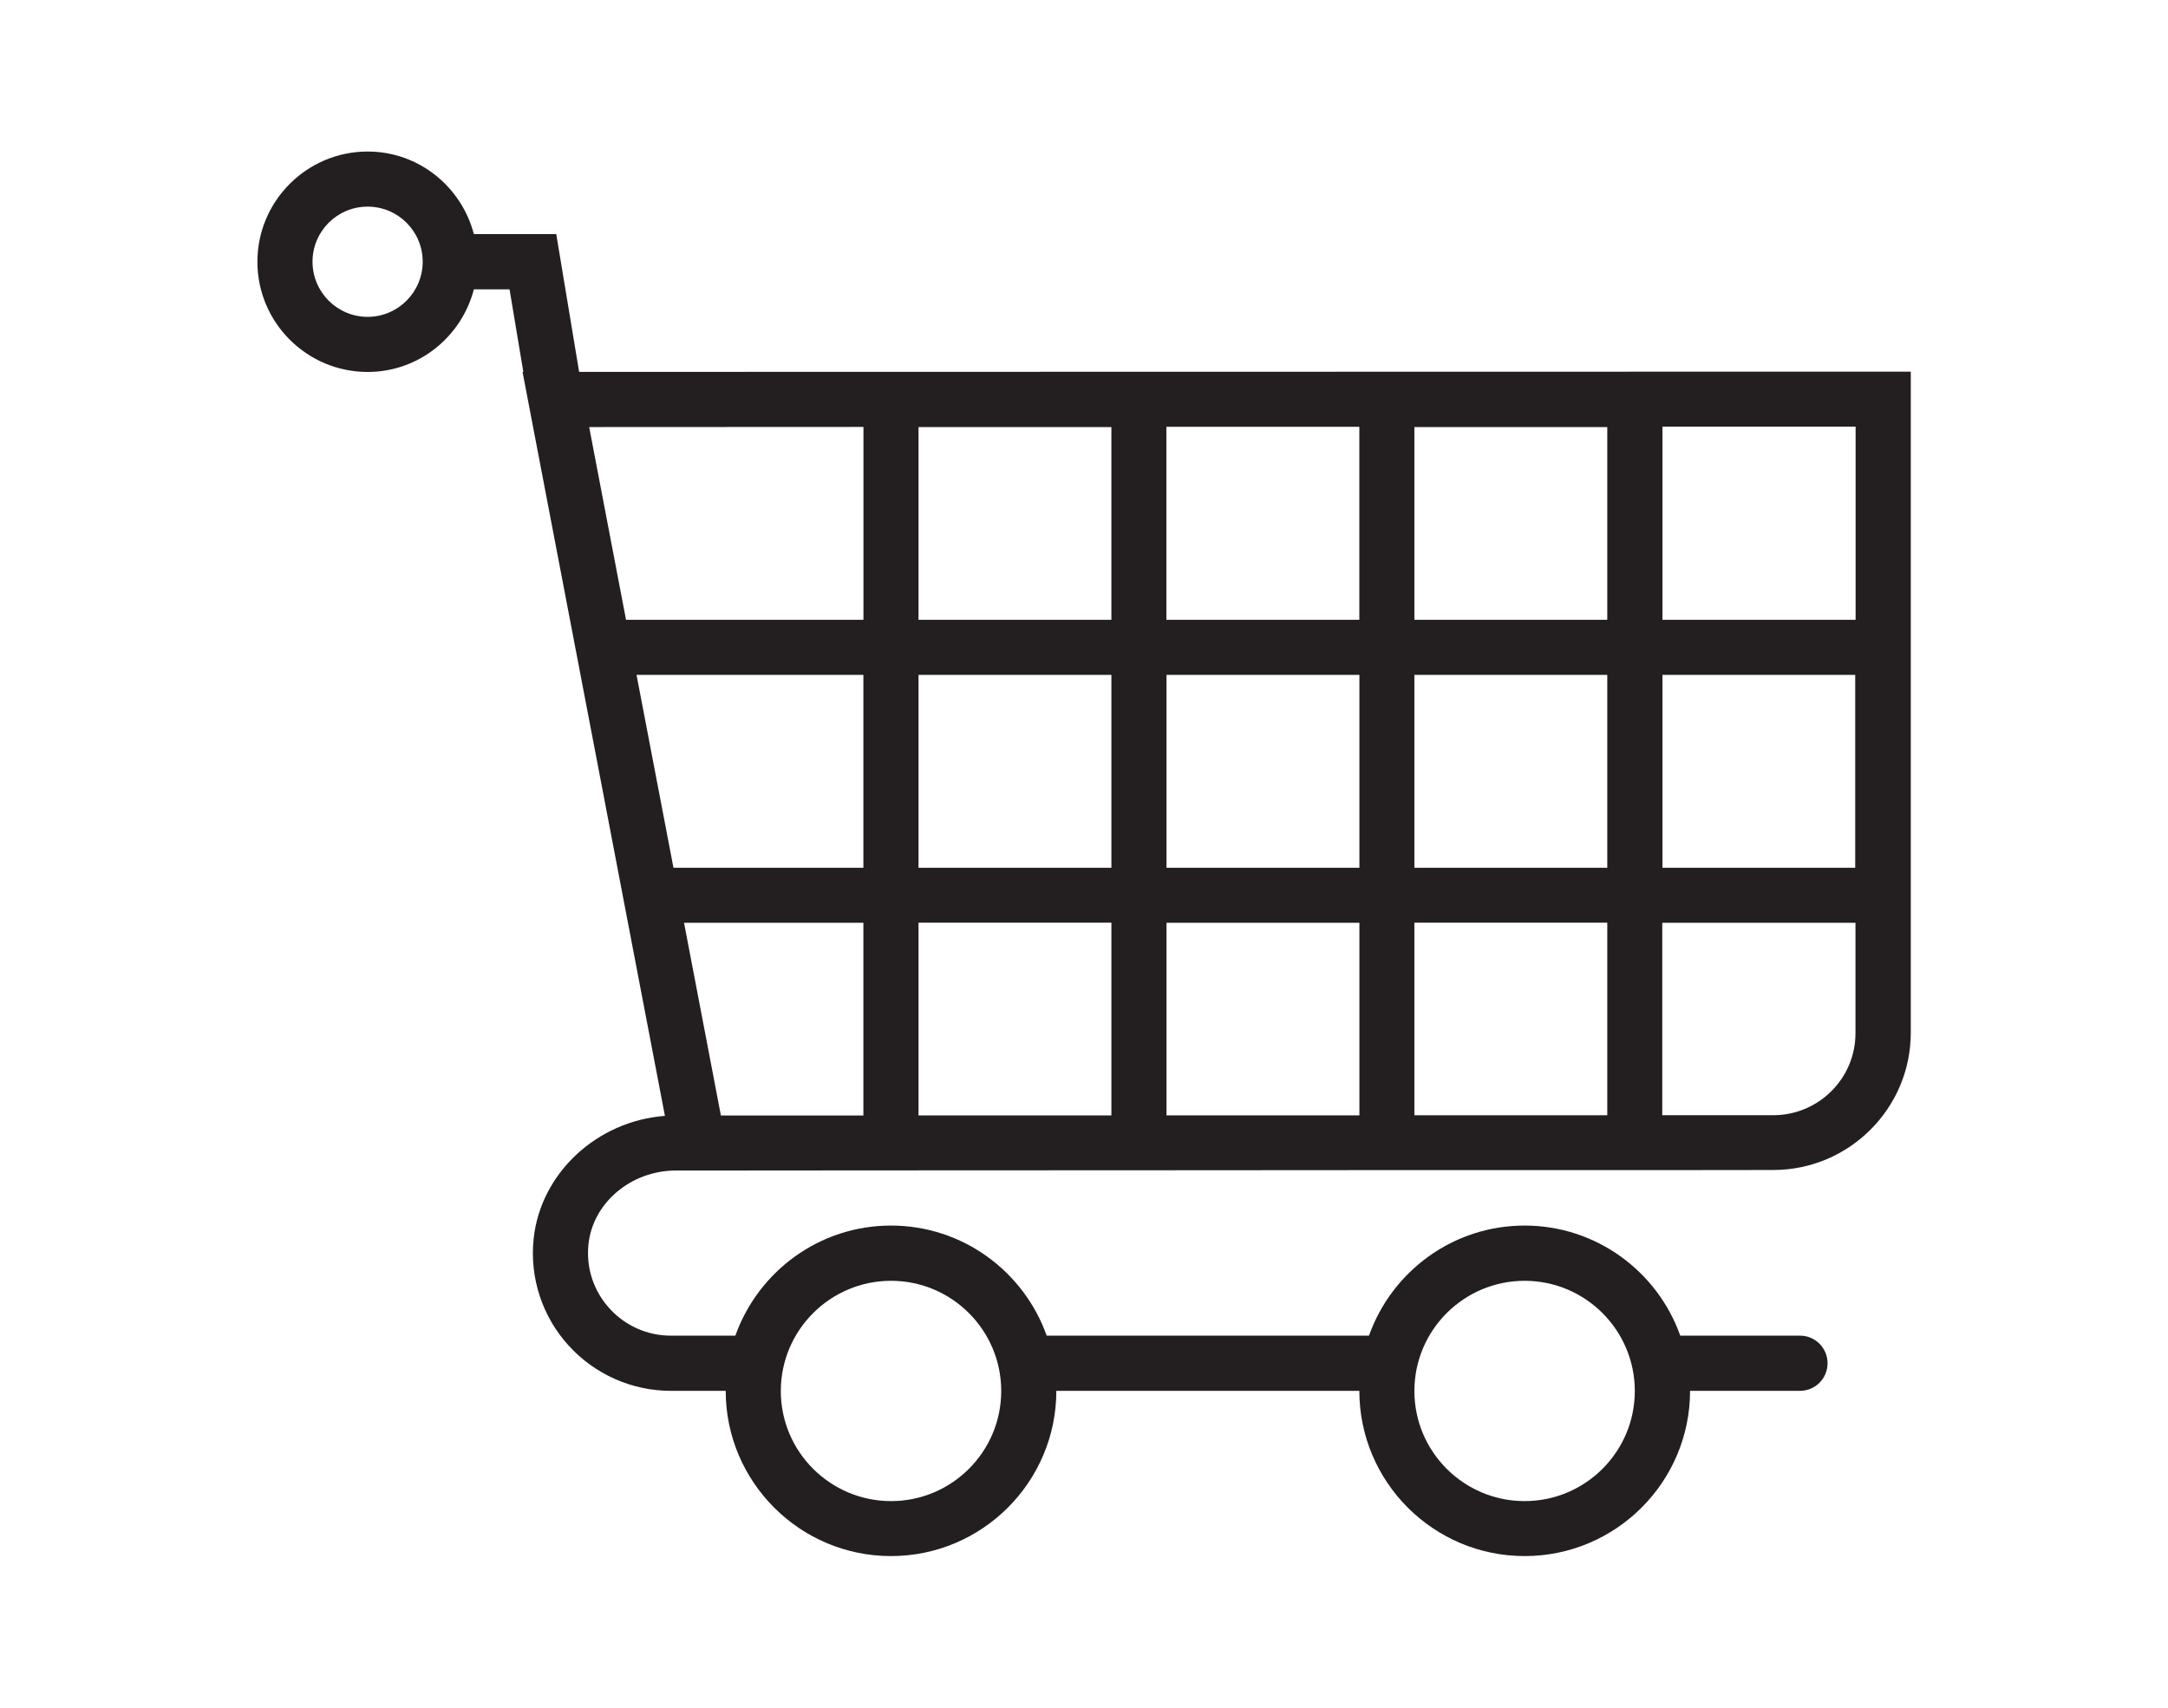 <?xml version="1.0" encoding="utf-8"?>
<!-- Generator: Adobe Illustrator 16.0.0, SVG Export Plug-In . SVG Version: 6.00 Build 0)  -->
<!DOCTYPE svg PUBLIC "-//W3C//DTD SVG 1.1//EN" "http://www.w3.org/Graphics/SVG/1.1/DTD/svg11.dtd">
<svg version="1.1" id="Layer_1" xmlns="http://www.w3.org/2000/svg" xmlns:xlink="http://www.w3.org/1999/xlink" x="0px" y="0px"
	 width="33px" height="26px" viewBox="0 0 33 26" enable-background="new 0 0 33 26" xml:space="preserve">
<rect display="none" fill="#3A4DA1" width="33" height="26"/>
<g display="none">
	<path display="inline" fill="#FFFFFF" d="M28.221,10.756L16.856,2.435c-0.22-0.16-0.517-0.16-0.736,0L4.755,10.756
		c-0.277,0.203-0.338,0.593-0.134,0.871c0.203,0.276,0.593,0.337,0.87,0.134L16.488,3.71l10.997,8.051
		c0.111,0.081,0.24,0.121,0.367,0.121c0.19,0,0.383-0.089,0.504-0.255C28.559,11.349,28.497,10.959,28.221,10.756"/>
	<path display="inline" fill="none" stroke="#FFFFFF" stroke-width="0.5" stroke-miterlimit="10" d="M28.221,10.756L16.856,2.435
		c-0.22-0.16-0.517-0.16-0.736,0L4.755,10.756c-0.277,0.203-0.338,0.593-0.134,0.871c0.203,0.276,0.593,0.337,0.87,0.134
		L16.488,3.71l10.997,8.051c0.111,0.081,0.24,0.121,0.367,0.121c0.19,0,0.383-0.089,0.504-0.255
		C28.559,11.349,28.497,10.959,28.221,10.756z"/>
	<path display="inline" fill="#FFFFFF" d="M25.208,11.901c-0.345,0-0.623,0.279-0.623,0.623v9.916h-4.981v-5.412
		c0-1.719-1.398-3.114-3.116-3.114c-1.717,0-3.115,1.396-3.115,3.114v5.412H8.39v-9.916c0-0.344-0.279-0.623-0.623-0.623
		c-0.344,0-0.623,0.279-0.623,0.623v10.539c0,0.345,0.279,0.623,0.623,0.623h6.229c0.328,0,0.596-0.254,0.621-0.574
		c0.001-0.016,0.002-0.03,0.002-0.049v-6.035c0-1.03,0.838-1.868,1.869-1.868c1.032,0,1.87,0.838,1.87,1.868v6.035
		c0,0.019,0,0.033,0.002,0.049c0.024,0.32,0.293,0.574,0.621,0.574h6.229c0.344,0,0.623-0.278,0.623-0.623V12.524
		C25.831,12.181,25.552,11.901,25.208,11.901"/>
</g>
<g display="none">
	<path display="inline" fill="#FFFFFF" d="M11.574,10.577c-1.376,0-2.496,1.086-2.496,2.422c0,1.338,1.12,2.424,2.496,2.424
		c1.378,0,2.499-1.086,2.499-2.424C14.073,11.665,12.952,10.577,11.574,10.577 M11.574,17.261c-2.39,0-4.335-1.909-4.335-4.262
		c0-2.35,1.945-4.26,4.335-4.26c2.391,0,4.337,1.91,4.337,4.26C15.911,15.354,13.965,17.261,11.574,17.261 M10.975,22.512h1.284
		c0.229-0.519,0.601-1.461,0.903-2.271l0.141-0.38l2.035-0.824l0.351,0.15c0.832,0.354,1.813,0.752,2.354,0.944l0.893-0.872
		c-0.213-0.525-0.625-1.439-0.996-2.21l-0.178-0.374l0.852-2.015l0.363-0.142c0.836-0.324,1.809-0.72,2.334-0.957v-1.211
		c-0.528-0.222-1.49-0.586-2.316-0.879l-0.385-0.136l-0.848-2.019l0.161-0.363c0.354-0.801,0.752-1.742,0.954-2.279l-0.893-0.872
		c-0.535,0.206-1.488,0.62-2.294,0.988l-0.359,0.164l-2.033-0.821l-0.146-0.361c-0.328-0.819-0.733-1.771-0.978-2.285h-1.282
		c-0.23,0.517-0.6,1.461-0.902,2.27L9.849,6.136L7.82,6.96L7.469,6.812C6.635,6.456,5.65,6.06,5.108,5.866L4.216,6.739
		C4.43,7.267,4.843,8.178,5.212,8.95l0.177,0.373L4.538,11.34l-0.363,0.14c-0.836,0.322-1.807,0.717-2.334,0.955v1.211
		c0.53,0.227,1.493,0.588,2.32,0.883l0.382,0.136l0.846,2.015l-0.16,0.362c-0.354,0.799-0.752,1.741-0.954,2.278l0.892,0.873
		c0.535-0.207,1.487-0.619,2.291-0.987L7.82,19.04l2.032,0.824l0.146,0.362C10.329,21.045,10.732,21.999,10.975,22.512
		 M12.794,24.352h-2.34c-0.657,0-0.852-0.195-2.016-3.076L7.86,21.04c-2.45,1.106-2.751,1.106-2.933,1.106H4.555L4.26,21.879
		l-1.656-1.622c-0.481-0.478-0.481-0.729,0.782-3.598L3.16,16.123C0.201,15.063,0,14.868,0,14.191v-2.292
		c0-0.668,0.18-0.845,3.148-1.994l0.226-0.537C2.093,6.665,2.029,6.305,2.538,5.81l1.92-1.88l0.403-0.007
		c0.17,0,0.479,0,2.973,1.048l0.575-0.233C9.491,1.847,9.684,1.65,10.356,1.65h2.341c0.663,0,0.841,0.179,2.013,3.076l0.575,0.232
		c2.447-1.105,2.751-1.105,2.936-1.105h0.371l0.295,0.266l1.661,1.619c0.479,0.478,0.479,0.729-0.782,3.6l0.228,0.54
		c2.979,1.067,3.157,1.241,3.157,1.929v2.291c0,0.67-0.18,0.846-3.146,1.995l-0.227,0.539c1.324,2.793,1.328,3.071,0.845,3.554
		l-1.929,1.885l-0.403,0.009c-0.17,0-0.479,0-2.969-1.05l-0.577,0.236C13.659,24.152,13.465,24.352,12.794,24.352"/>
	<path display="inline" fill="#FFFFFF" d="M27.408,12.141c-0.365,0-0.691,0.24-0.811,0.596c-0.152,0.453,0.077,0.938,0.51,1.083
		c0.428,0.145,0.912-0.12,1.059-0.555c0.152-0.45-0.076-0.938-0.508-1.084C27.576,12.154,27.49,12.141,27.408,12.141 M27.359,15.395
		c-0.254,0-0.5-0.041-0.738-0.123c-1.234-0.414-1.896-1.77-1.479-3.022c0.33-0.979,1.239-1.639,2.262-1.639
		c0.254,0,0.5,0.041,0.738,0.119c1.233,0.413,1.896,1.771,1.477,3.023C29.291,14.732,28.383,15.395,27.359,15.395 M25.814,17.486
		l0.146,0.047c0.192-0.227,0.444-0.537,0.658-0.811l0.229-0.297l1.463-0.104l0.267,0.246c0.256,0.233,0.555,0.498,0.78,0.688
		l0.164-0.084c-0.021-0.297-0.059-0.7-0.098-1.049l-0.035-0.36l0.947-1.113l0.361-0.021c0.35-0.021,0.756-0.049,1.051-0.076
		l0.064-0.195c-0.221-0.19-0.521-0.444-0.789-0.659l-0.285-0.232l-0.092-1.452l0.233-0.263c0.24-0.273,0.517-0.592,0.707-0.827
		l-0.078-0.163c-0.325,0.027-0.737,0.072-1.006,0.105l-0.377,0.047l-1.097-0.971l-0.016-0.357C29,9.227,28.977,8.816,28.953,8.515
		l-0.152-0.05c-0.191,0.227-0.443,0.54-0.658,0.811l-0.229,0.297l-1.457,0.106l-0.269-0.247c-0.254-0.234-0.557-0.498-0.778-0.689
		l-0.162,0.082c0.021,0.299,0.055,0.703,0.094,1.053l0.037,0.359l-0.944,1.114l-0.363,0.017c-0.348,0.021-0.758,0.051-1.051,0.078
		l-0.066,0.193c0.221,0.193,0.523,0.445,0.791,0.66l0.289,0.232l0.09,1.459l-0.232,0.264c-0.244,0.271-0.52,0.589-0.713,0.822
		l0.08,0.162c0.326-0.029,0.738-0.074,1.006-0.107l0.377-0.047l1.098,0.973l0.017,0.355C25.766,16.77,25.791,17.184,25.814,17.486
		 M26.311,18.766h-0.127l-1.156-0.387c-0.528-0.18-0.58-0.525-0.643-1.881c-0.35,0.037-0.852,0.089-1.111,0.089
		c-0.489,0-0.711-0.246-0.811-0.453l-0.479-0.991c-0.225-0.5-0.021-0.783,0.867-1.783l-0.002-0.017
		c-1.002-0.813-1.27-1.078-1.098-1.612l0.355-1.064c0.18-0.523,0.553-0.582,1.85-0.658l0.014-0.014
		c-0.139-1.332-0.137-1.68,0.346-1.937l1.162-0.592h0.187c0.271,0,0.377,0,1.416,0.935c0.853-1.074,1.012-1.166,1.377-1.166h0.129
		l1.151,0.387c0.529,0.173,0.584,0.552,0.644,1.881c0.351-0.038,0.854-0.09,1.113-0.09c0.493,0,0.713,0.252,0.81,0.461l0.477,0.984
		c0.246,0.477,0.039,0.762-0.863,1.785l0.002,0.016c0.982,0.801,1.275,1.092,1.088,1.631l-0.352,1.049
		c-0.158,0.521-0.533,0.58-1.848,0.658l-0.011,0.013c0.136,1.305,0.136,1.688-0.362,1.94l-1.146,0.588H29.1
		c-0.268,0-0.379,0-1.416-0.937C26.857,18.641,26.689,18.766,26.311,18.766"/>
</g>
<g display="none">
	<path display="inline" fill="#FFFFFF" d="M21.794,14.754l0.95,5.541c0.031,0.186-0.082,0.291-0.133,0.328
		c-0.051,0.035-0.188,0.113-0.354,0.025l-4.978-2.617c-0.244-0.129-0.512-0.191-0.78-0.191s-0.536,0.063-0.78,0.191l-4.977,2.617
		c-0.167,0.088-0.303,0.01-0.353-0.025c-0.051-0.037-0.166-0.143-0.134-0.328l0.951-5.541c0.093-0.545-0.087-1.1-0.483-1.486
		L6.698,9.344C6.563,9.213,6.594,9.059,6.613,9c0.019-0.061,0.085-0.201,0.271-0.229l5.564-0.809
		c0.546-0.08,1.019-0.422,1.263-0.918l2.488-5.042c0.084-0.169,0.239-0.187,0.301-0.187c0.063,0,0.218,0.018,0.301,0.187
		l2.488,5.042c0.245,0.496,0.717,0.838,1.264,0.918l5.564,0.809c0.186,0.027,0.251,0.168,0.27,0.229
		c0.021,0.059,0.051,0.213-0.084,0.344l-4.027,3.924C21.881,13.654,21.7,14.209,21.794,14.754 M27.238,10.305
		c0.461-0.449,0.623-1.109,0.425-1.719c-0.198-0.613-0.718-1.051-1.353-1.143l-5.565-0.809c-0.108-0.016-0.204-0.084-0.253-0.184
		l-2.488-5.042c-0.285-0.577-0.861-0.935-1.504-0.935c-0.643,0-1.219,0.357-1.504,0.935L12.508,6.45
		c-0.049,0.1-0.144,0.168-0.253,0.184L6.691,7.443c-0.637,0.092-1.155,0.53-1.354,1.143c-0.199,0.609-0.036,1.27,0.424,1.719
		l4.027,3.923c0.079,0.078,0.115,0.189,0.096,0.297l-0.95,5.543c-0.109,0.634,0.147,1.263,0.667,1.642
		c0.52,0.377,1.197,0.426,1.766,0.127l4.977-2.616c0.098-0.052,0.214-0.052,0.312,0l4.977,2.616
		c0.248,0.131,0.516,0.192,0.782,0.192c0.347,0,0.69-0.106,0.983-0.319c0.521-0.379,0.775-1.008,0.668-1.642l-0.95-5.543
		c-0.019-0.106,0.017-0.219,0.096-0.297L27.238,10.305z"/>
	<path display="inline" fill="#FFFFFF" d="M24.337,1.408c-0.3-0.217-0.719-0.15-0.937,0.148l-0.713,0.98
		c-0.217,0.3-0.15,0.72,0.147,0.938c0.119,0.086,0.258,0.129,0.396,0.129c0.207,0,0.412-0.097,0.543-0.277l0.711-0.98
		C24.703,2.046,24.637,1.627,24.337,1.408"/>
	<path display="inline" fill="#FFFFFF" d="M10.309,2.533l-0.712-0.98C9.379,1.254,8.96,1.188,8.66,1.405
		c-0.3,0.218-0.366,0.638-0.149,0.937l0.713,0.98c0.131,0.18,0.335,0.275,0.543,0.275c0.137,0,0.275-0.04,0.394-0.127
		C10.46,3.252,10.527,2.834,10.309,2.533"/>
	<path display="inline" fill="#FFFFFF" d="M6.246,15.525c-0.114-0.353-0.493-0.545-0.845-0.433l-1.153,0.375
		c-0.352,0.115-0.545,0.494-0.43,0.847c0.092,0.283,0.355,0.463,0.638,0.463c0.068,0,0.138-0.01,0.207-0.031l1.152-0.375
		C6.168,16.256,6.36,15.877,6.246,15.525"/>
	<path display="inline" fill="#FFFFFF" d="M16.5,22.973c-0.37,0-0.671,0.301-0.671,0.672v1.211c0,0.371,0.301,0.672,0.671,0.672
		s0.671-0.301,0.671-0.672v-1.211C17.171,23.273,16.872,22.973,16.5,22.973"/>
	<path display="inline" fill="#FFFFFF" d="M28.752,15.471L27.6,15.096c-0.352-0.115-0.729,0.078-0.846,0.43
		c-0.113,0.354,0.079,0.732,0.432,0.847l1.151,0.375c0.069,0.021,0.14,0.032,0.208,0.032c0.283,0,0.546-0.18,0.639-0.465
		C29.297,15.963,29.104,15.584,28.752,15.471"/>
</g>
<path display="none" fill="#FFFFFF" d="M26.088,13.008v-1.836c0.455-0.158,0.844-0.334,1.148-0.527v1.586
	C27.236,12.447,26.834,12.729,26.088,13.008 M26.082,18.016c-0.041,0.26-0.631,0.604-1.678,0.928
	c-1.357,0.421-3.48,0.804-6.172,0.923c-0.137,0.006-0.273,0.012-0.414,0.016c-0.115,0.004-0.23,0.009-0.348,0.011
	c-0.316,0.008-0.639,0.014-0.972,0.014c-0.332,0-0.654-0.006-0.972-0.014c-0.116-0.002-0.229-0.007-0.343-0.011
	c-0.142-0.004-0.28-0.01-0.418-0.016c-2.691-0.119-4.814-0.502-6.171-0.923c-1.014-0.313-1.6-0.646-1.674-0.901
	c0.115,0.039,0.233,0.078,0.355,0.115c0.012,0.004,0.024,0.008,0.036,0.012c0.104,0.031,0.21,0.063,0.318,0.092
	c0.041,0.013,0.083,0.023,0.125,0.035c0.061,0.017,0.124,0.031,0.187,0.047c1.396,0.359,3.179,0.611,5.104,0.728
	c0.001,0,0.001,0,0.002,0h0.001c0.595,0.035,1.202,0.057,1.815,0.063c0.164,0.002,0.326,0.005,0.485,0.005
	c0.211,0,0.428-0.003,0.647-0.007c0.559-0.01,1.111-0.03,1.65-0.063c0.002,0,0.002,0,0.004,0s0.002,0,0.004,0
	c0.658-0.039,1.296-0.098,1.906-0.166c0.004,0,0.004,0,0.008,0c0.008,0,0.016-0.004,0.022-0.006
	c0.683-0.076,1.326-0.174,1.927-0.285c0.123-0.022,0.246-0.047,0.364-0.069c0.027-0.006,0.056-0.013,0.082-0.019
	c1.132-0.231,2.111-0.532,2.785-0.905c0.037-0.021,0.069-0.041,0.104-0.062c0.043-0.024,0.084-0.051,0.123-0.078
	c0.037-0.022,0.08-0.047,0.113-0.069C25.85,17.678,26.059,17.92,26.082,18.016 M24.938,21.445v-1.836
	c0.455-0.158,0.844-0.336,1.15-0.527v1.586C26.086,20.885,25.684,21.166,24.938,21.445 M6.913,20.67v-1.588
	c0.306,0.191,0.695,0.369,1.151,0.527v1.836C7.317,21.166,6.914,20.885,6.913,20.67 M5.762,16.451v-1.588
	c0.306,0.191,0.694,0.367,1.15,0.527v1.827l-0.219-0.084l-0.005,0.005C6.086,16.889,5.762,16.645,5.762,16.451 M7.62,12.938
	c0.006,0.006,0.015,0.012,0.021,0.018c0.525,0.531,1.612,0.946,2.965,1.258c0.031,0.007,0.064,0.015,0.096,0.021
	c0.099,0.021,0.2,0.043,0.302,0.064c1.243,0.264,2.726,0.457,4.343,0.551c0.001,0,0.002,0,0.003,0h0.001
	c0.519,0.031,1.05,0.053,1.593,0.062c0.24,0.006,0.476,0.008,0.707,0.008c0.267,0,0.537-0.002,0.813-0.01
	c0.502-0.011,0.996-0.031,1.481-0.06c0.003,0,0.005,0,0.007,0c0.004,0,0.006-0.002,0.01-0.002c1.621-0.094,3.142-0.289,4.427-0.565
	c-0.277,0.146-0.658,0.297-1.134,0.442c-1.433,0.443-3.721,0.846-6.627,0.939c-0.086,0.002-0.171,0.006-0.259,0.008
	c-0.094,0.002-0.189,0.004-0.285,0.006c-0.241,0.004-0.484,0.008-0.733,0.008c-0.332,0-0.654-0.006-0.972-0.012
	c-0.116-0.004-0.231-0.008-0.347-0.012c-0.14-0.004-0.278-0.01-0.415-0.016c-2.69-0.119-4.814-0.504-6.17-0.922
	c-1.055-0.326-1.645-0.673-1.679-0.935C5.809,13.646,6.196,13.287,7.62,12.938 M5.762,7.631V6.043
	c0.306,0.193,0.694,0.369,1.15,0.527v1.836C6.167,8.127,5.762,7.846,5.762,7.631 M15.35,3.414c6.322,0,9.521,0.996,9.582,1.566
	c-0.047,0.26-0.637,0.602-1.678,0.924c-1.357,0.42-3.48,0.803-6.17,0.922c-0.138,0.006-0.275,0.012-0.416,0.016
	c-0.114,0.004-0.229,0.008-0.346,0.01c-0.318,0.01-0.64,0.014-0.972,0.014s-0.654-0.004-0.972-0.014
	c-0.116-0.002-0.231-0.006-0.347-0.01c-0.14-0.004-0.278-0.01-0.415-0.016c-2.69-0.119-4.814-0.502-6.17-0.922
	C6.402,5.582,5.814,5.24,5.768,4.98C5.828,4.41,9.025,3.414,15.35,3.414 M27.232,9.574c-0.034,0.26-0.625,0.607-1.678,0.932
	c-1.357,0.42-3.48,0.803-6.171,0.922c-0.139,0.006-0.274,0.012-0.416,0.018c-0.114,0.004-0.229,0.008-0.346,0.01
	c-0.317,0.006-0.642,0.012-0.974,0.012s-0.653-0.006-0.972-0.012c-0.116-0.002-0.231-0.006-0.347-0.01
	c-0.14-0.006-0.278-0.012-0.415-0.018c-2.69-0.119-4.814-0.502-6.17-0.922C8.701,10.184,8.112,9.84,8.068,9.58
	C8.07,9.574,8.07,9.568,8.074,9.557C8.102,9.564,8.13,9.57,8.156,9.576c0.15,0.035,0.304,0.07,0.46,0.104
	c0.762,0.164,1.607,0.299,2.506,0.402c0.004,0,0.006,0,0.009,0h0.001c0.613,0.07,1.249,0.125,1.902,0.164
	c0.005,0,0.009,0.002,0.014,0.002c0.003,0,0.005-0.002,0.007-0.002c0.47,0.027,0.946,0.049,1.428,0.059
	c0.295,0.008,0.584,0.012,0.866,0.012c0.201,0,0.408-0.002,0.616-0.006c2.787-0.043,5.369-0.375,7.166-0.889
	c0.084-0.023,0.164-0.047,0.244-0.072c0.049-0.014,0.1-0.027,0.146-0.043c0.139-0.045,0.271-0.09,0.398-0.139
	c0.023-0.008,0.045-0.016,0.066-0.025c0.109-0.041,0.213-0.084,0.313-0.127c0.029-0.012,0.059-0.023,0.086-0.037
	c0.106-0.049,0.209-0.098,0.305-0.148c0.043-0.021,0.08-0.045,0.121-0.068c0.045-0.025,0.092-0.053,0.135-0.08
	c0.023-0.016,0.054-0.029,0.076-0.045C26.736,9.008,27.189,9.416,27.232,9.574 M25.152,13.307c-0.189,0.053-0.394,0.104-0.601,0.152
	c-0.094,0.021-0.192,0.043-0.29,0.064c-0.031,0.008-0.063,0.014-0.093,0.02v-1.871c0.408-0.08,0.793-0.168,1.149-0.266v1.854
	C25.266,13.273,25.209,13.291,25.152,13.307 M20.771,14.025c-0.145,0.012-0.291,0.02-0.438,0.029v-1.909
	c0.391-0.025,0.773-0.057,1.15-0.094v1.902c-0.223,0.022-0.443,0.047-0.674,0.065C20.797,14.021,20.784,14.023,20.771,14.025
	 M23.367,13.697c-0.169,0.029-0.34,0.059-0.514,0.086c-0.101,0.014-0.203,0.029-0.306,0.043c-0.096,0.014-0.196,0.025-0.297,0.039
	V11.97c0.396-0.049,0.778-0.102,1.151-0.162v1.883C23.391,13.693,23.379,13.695,23.367,13.697 M18.412,12.227
	c0.385-0.008,0.771-0.02,1.154-0.037v1.912c-0.504,0.025-1.017,0.039-1.533,0.045v-1.914c0.105-0.002,0.211-0.004,0.316-0.006
	C18.371,12.227,18.391,12.227,18.412,12.227 M9.213,11.172v1.822c-0.603-0.232-0.992-0.471-1.118-0.684l-0.026-0.043
	c-0.002-0.012-0.006-0.023-0.006-0.035v-1.588C8.37,10.838,8.757,11.014,9.213,11.172 M11.131,11.672v1.869
	c-0.424-0.092-0.809-0.189-1.151-0.289v-1.846C10.338,11.504,10.724,11.592,11.131,11.672 M12.337,13.764
	c-0.152-0.022-0.295-0.049-0.44-0.074v-1.88c0.372,0.061,0.756,0.113,1.151,0.162v1.896c-0.235-0.031-0.464-0.064-0.685-0.098
	C12.354,13.768,12.345,13.766,12.337,13.764 M14.871,14.051c-0.051-0.004-0.104-0.008-0.155-0.012
	C14.47,14.02,14.23,14,13.997,13.977c-0.05-0.006-0.101-0.012-0.15-0.016c-0.011-0.002-0.021-0.002-0.031-0.004v-1.904
	c0.377,0.037,0.762,0.068,1.15,0.094v1.91C14.935,14.055,14.901,14.053,14.871,14.051 M10.748,7.369v1.895
	c-0.076-0.01-0.155-0.02-0.23-0.029c-0.049-0.008-0.096-0.014-0.144-0.021c-0.222-0.031-0.439-0.066-0.651-0.102
	C9.679,9.104,9.638,9.096,9.597,9.09V7.207C9.968,7.266,10.353,7.322,10.748,7.369 M11.514,9.354V7.451
	c0.377,0.037,0.762,0.066,1.15,0.094v1.908C12.274,9.426,11.889,9.393,11.514,9.354 M19.186,7.451v1.902
	c-0.371,0.039-0.756,0.072-1.151,0.102v-1.91C18.422,7.518,18.809,7.488,19.186,7.451 M21.868,8.938V7.07
	c0.407-0.08,0.794-0.168,1.151-0.266v1.85C22.676,8.754,22.289,8.848,21.868,8.938 M19.951,9.262V7.369
	c0.395-0.049,0.779-0.104,1.15-0.162v1.879C20.738,9.15,20.355,9.209,19.951,9.262 M24.85,7.816l-0.012-0.002l-0.14,0.109
	c-0.202,0.156-0.513,0.316-0.911,0.471V6.57c0.455-0.158,0.844-0.334,1.148-0.527v1.586C24.938,7.688,24.906,7.75,24.85,7.816
	 M16.11,7.625c0.386-0.008,0.772-0.02,1.156-0.037V9.5c-0.064,0.004-0.127,0.008-0.192,0.012c-0.005,0-0.011,0-0.017,0
	c-0.258,0.012-0.52,0.021-0.786,0.027c-0.041,0-0.083,0-0.124,0.002c-0.137,0.002-0.276,0.004-0.415,0.004V7.631
	c0.106-0.002,0.211-0.004,0.317-0.006C16.069,7.625,16.089,7.625,16.11,7.625 M14.649,7.625c0.106,0.002,0.211,0.004,0.316,0.006
	v1.914c-0.516-0.006-1.029-0.018-1.534-0.043V7.588c0.385,0.018,0.771,0.029,1.157,0.037C14.608,7.625,14.629,7.625,14.649,7.625
	 M7.679,8.658V6.805C8.038,6.902,8.422,6.99,8.831,7.07v1.871c-0.048-0.01-0.096-0.02-0.142-0.029
	C8.484,8.867,8.285,8.82,8.094,8.77C7.949,8.734,7.813,8.695,7.679,8.658 M16.625,14.139c-0.288-0.008-0.57-0.02-0.847-0.033
	c-0.015,0-0.03-0.002-0.045-0.002V12.19c0.385,0.018,0.771,0.029,1.157,0.037c0.02,0,0.041,0,0.061,0
	c0.105,0.002,0.211,0.004,0.316,0.006v1.914c-0.188-0.002-0.375-0.002-0.558-0.008C16.682,14.139,16.652,14.139,16.625,14.139
	 M21.868,15.889c0.407-0.08,0.794-0.168,1.151-0.264v1.852c-0.343,0.101-0.728,0.195-1.151,0.285V15.889z M19.951,18.086v-1.898
	c0.395-0.047,0.779-0.102,1.15-0.16v1.884C20.74,17.973,20.355,18.033,19.951,18.086 M18.289,18.258
	c-0.084,0.006-0.17,0.012-0.256,0.02v-1.911c0.389-0.027,0.773-0.058,1.15-0.095v1.904c-0.236,0.025-0.479,0.049-0.728,0.068
	C18.4,18.25,18.344,18.254,18.289,18.258 M10.748,16.188v1.898c-0.405-0.055-0.789-0.113-1.15-0.176v-1.883
	C9.968,16.086,10.353,16.141,10.748,16.188 M11.713,18.197c-0.039-0.004-0.078-0.01-0.117-0.014
	c-0.027-0.002-0.054-0.007-0.082-0.009v-1.903c0.377,0.037,0.762,0.067,1.15,0.094v1.91C12.342,18.252,12.024,18.227,11.713,18.197
	 M12.665,20.49c0.378,0.037,0.762,0.066,1.151,0.092v1.914c-0.398-0.029-0.782-0.063-1.151-0.102V20.49z M10.748,20.246
	c0.371,0.059,0.755,0.113,1.15,0.162v1.896c-0.405-0.056-0.789-0.111-1.15-0.177V20.246z M9.98,20.109v1.871
	c-0.424-0.092-0.809-0.187-1.15-0.285v-1.853C9.188,19.939,9.573,20.029,9.98,20.109 M23.02,20.109
	c0.406-0.08,0.793-0.17,1.15-0.267v1.853c-0.342,0.1-0.727,0.193-1.15,0.285V20.109z M21.102,20.406
	c0.396-0.047,0.779-0.102,1.15-0.16v1.883c-0.359,0.063-0.744,0.121-1.15,0.174V20.406z M20.334,20.49v1.904
	c-0.367,0.037-0.752,0.071-1.148,0.102v-1.914C19.573,20.557,19.957,20.527,20.334,20.49 M17.26,20.664
	c0.387-0.008,0.773-0.021,1.158-0.037v1.914c-0.494,0.023-1.004,0.039-1.535,0.045v-1.918c0.105,0,0.211-0.002,0.316-0.004
	C17.221,20.664,17.24,20.664,17.26,20.664 M15.8,20.664c0.105,0.002,0.21,0.004,0.316,0.004v1.918
	c-0.53-0.006-1.042-0.021-1.534-0.045v-1.914c0.384,0.018,0.77,0.029,1.157,0.037C15.759,20.664,15.779,20.664,15.8,20.664
	 M7.716,17.488c-0.012-0.004-0.024-0.008-0.037-0.012v-1.853c0.358,0.097,0.743,0.187,1.151,0.267v1.87
	c-0.353-0.073-0.677-0.151-0.973-0.231C7.811,17.514,7.762,17.502,7.716,17.488 M14.644,18.363
	c-0.176-0.004-0.351-0.008-0.524-0.014c-0.022,0-0.043-0.002-0.065-0.002c-0.209-0.007-0.416-0.017-0.622-0.025v-1.914
	c0.384,0.018,0.77,0.029,1.156,0.037c0.021,0,0.041,0,0.061,0c0.106,0.002,0.211,0.004,0.316,0.006v1.916
	c-0.074,0-0.148,0-0.222-0.002C14.709,18.365,14.676,18.363,14.644,18.363 M16.318,18.357c-0.056,0.002-0.113,0.002-0.169,0.004
	c-0.137,0.002-0.277,0.004-0.416,0.004v-1.914c0.105-0.002,0.211-0.004,0.316-0.006c0.021,0,0.041,0,0.061,0
	c0.386-0.008,0.773-0.021,1.158-0.037v1.914c-0.082,0.004-0.166,0.008-0.248,0.012C16.789,18.344,16.555,18.352,16.318,18.357
	 M24.896,16.576l-0.133,0.113c-0.199,0.178-0.535,0.356-0.977,0.528v-1.827c0.455-0.158,0.844-0.334,1.148-0.527v1.588
	C24.938,16.49,24.922,16.531,24.896,16.576 M28,9.549c-0.037-0.656-0.816-1.168-2.379-1.559c0.053-0.115,0.082-0.236,0.082-0.359
	V4.947h-0.006c-0.137-2.234-9.296-2.301-10.347-2.301c-1.052,0-10.211,0.066-10.348,2.301H4.996v0.051v2.633
	c0.002,0.73,0.942,1.299,2.341,1.725c-0.02,0.062-0.032,0.128-0.036,0.193H7.296V9.6v2.629c-1.508,0.389-2.26,0.895-2.298,1.539
	H4.996v0.051v2.634c0.001,0.508,0.458,0.938,1.207,1.297c-0.029,0.078-0.046,0.158-0.051,0.237H6.146v0.052v2.633
	c0.003,1.277,2.875,2.068,6.066,2.438c0.024,0.006,0.045,0.016,0.07,0.016c0.007,0,0.013-0.004,0.021-0.006
	c0.615,0.07,1.24,0.125,1.858,0.164c0.014,0,0.025,0.006,0.038,0.006c0.008,0,0.013-0.004,0.02-0.004
	c0.786,0.049,1.559,0.072,2.281,0.072c0.723,0,1.497-0.023,2.281-0.072c0.007,0,0.013,0.004,0.021,0.004
	c0.015,0,0.024-0.006,0.037-0.008c0.619-0.039,1.244-0.092,1.859-0.162c0.008,0,0.014,0.004,0.021,0.004
	c0.024,0,0.045-0.01,0.07-0.014c3.189-0.369,6.063-1.162,6.064-2.438v-2.685h-0.006c-0.027-0.471-0.429-0.862-1.22-1.19
	c0.049-0.108,0.074-0.226,0.074-0.344v-2.507c1.377-0.426,2.299-0.989,2.301-1.712V9.549H28z"/>
<g display="none">
	<path display="inline" fill="#FFFFFF" d="M22.283,11.501c-0.119-0.301-0.461-0.449-0.762-0.33c-0.303,0.119-0.449,0.459-0.33,0.762
		c0.299,0.754,0.449,1.551,0.449,2.369c0,3.554-2.892,6.443-6.445,6.443c-3.554,0-6.445-2.892-6.445-6.443s2.891-6.443,6.445-6.443
		c0.821,0,1.619,0.15,2.375,0.451c0.301,0.119,0.643-0.027,0.762-0.328c0.119-0.301-0.027-0.643-0.328-0.764
		c-0.893-0.354-1.837-0.535-2.807-0.535c-4.201,0-7.618,3.418-7.618,7.619c0,4.199,3.417,7.617,7.618,7.617
		c4.2,0,7.618-3.418,7.618-7.617C22.814,13.335,22.637,12.392,22.283,11.501"/>
	<path display="inline" fill="#FFFFFF" d="M25.9,11.233c-0.09-0.313-0.414-0.492-0.727-0.404c-0.313,0.09-0.49,0.414-0.4,0.727
		c0.254,0.889,0.383,1.813,0.383,2.746c0,5.492-4.469,9.959-9.959,9.959c-5.492,0-9.96-4.467-9.96-9.959
		c0-5.492,4.468-9.961,9.96-9.961c0.935,0,1.86,0.131,2.75,0.385c0.312,0.092,0.637-0.09,0.727-0.4
		c0.09-0.313-0.092-0.637-0.402-0.727c-0.996-0.287-2.029-0.432-3.075-0.432c-6.139,0-11.133,4.996-11.133,11.135
		c0,6.14,4.994,11.134,11.133,11.134c6.139,0,11.133-4.996,11.133-11.134C26.33,13.259,26.186,12.226,25.9,11.233"/>
	<path display="inline" fill="#FFFFFF" d="M19.283,13.941c-0.029-0.321-0.314-0.559-0.639-0.53c-0.32,0.027-0.562,0.313-0.531,0.637
		c0.008,0.084,0.012,0.168,0.012,0.254c0,1.613-1.313,2.929-2.928,2.929c-1.615,0-2.929-1.314-2.929-2.929
		c0-1.615,1.314-2.93,2.929-2.93c0.09,0,0.179,0.004,0.263,0.012c0.323,0.029,0.608-0.207,0.638-0.529
		c0.03-0.324-0.208-0.609-0.531-0.639c-0.119-0.012-0.244-0.018-0.37-0.018c-2.262,0-4.102,1.84-4.102,4.104
		c0,2.263,1.84,4.103,4.102,4.103c2.262,0,4.102-1.84,4.102-4.103C19.299,14.184,19.294,14.063,19.283,13.941"/>
	<path display="inline" fill="#FFFFFF" d="M24.344,8.38c-0.109,0.109-0.261,0.172-0.414,0.172h-2.147l3.59-3.592h2.392L24.344,8.38z
		 M20.951,5.575c0-0.158,0.063-0.305,0.173-0.416l3.419-3.418V4.13l-3.592,3.592V5.575z M28.848,4.511
		c-0.183-0.439-0.609-0.725-1.086-0.725h-2.046V1.741c0-0.477-0.284-0.902-0.726-1.084c-0.439-0.184-0.941-0.084-1.277,0.254
		l-3.419,3.418c-0.333,0.332-0.517,0.775-0.517,1.246v3.32l-4.77,4.768c-0.229,0.229-0.229,0.603,0,0.83
		c0.115,0.114,0.265,0.172,0.415,0.172c0.15,0,0.3-0.058,0.415-0.172l4.77-4.768h3.32c0.471,0,0.912-0.184,1.244-0.516l3.419-3.42
		C28.93,5.454,29.029,4.952,28.848,4.511"/>
</g>
<path fill="#231F20" d="M26.99,16.979h-1.688v-2.93h2.941v1.678C28.245,16.418,27.682,16.979,26.99,16.979 M17.756,14.049h2.936
	v2.932h-2.936V14.049z M10.412,14.049h2.73v2.934h-2.169L10.412,14.049z M13.143,6.5v2.936H9.529L8.968,6.502L13.143,6.5z
	 M25.305,10.275h2.934v2.936h-2.934V10.275z M17.756,10.275h2.936v2.936h-2.936V10.275z M16.917,9.436h-2.936V6.502h2.936V9.436z
	 M20.691,9.436h-2.937V6.498h2.937V9.436z M24.465,9.436h-2.936V6.502h2.936V9.436z M9.689,10.275h3.453v2.936h-2.891L9.689,10.275z
	 M13.981,10.275h2.936v2.936h-2.936V10.275z M13.981,16.982v-2.935h2.936v2.935H13.981z M21.529,10.275h2.936v2.936h-2.936V10.275z
	 M21.529,16.98v-2.933h2.936v2.933H21.529z M28.245,9.436h-2.94v-2.94h2.94V9.436z M13.563,19.5c0.925,0,1.677,0.752,1.677,1.678
	c0,0.924-0.752,1.676-1.677,1.676s-1.678-0.752-1.678-1.676C11.885,20.252,12.638,19.5,13.563,19.5 M23.207,19.5
	c0.925,0,1.677,0.752,1.677,1.678c0,0.924-0.752,1.676-1.677,1.676c-0.926,0-1.678-0.752-1.678-1.676
	C21.529,20.252,22.281,19.5,23.207,19.5 M5.596,4.824c-0.463,0-0.839-0.377-0.839-0.84s0.376-0.838,0.839-0.838
	c0.462,0,0.838,0.375,0.838,0.838S6.058,4.824,5.596,4.824 M8.815,5.662L8.467,3.564H7.213c-0.188-0.72-0.838-1.257-1.617-1.257
	c-0.925,0-1.678,0.754-1.678,1.678c0,0.926,0.753,1.678,1.678,1.678c0.779,0,1.43-0.537,1.617-1.258h0.543l0.21,1.258H7.954
	l0.093,0.486V6.15l1.073,5.607l0.438,2.291l0.563,2.941c-1.035,0.077-1.897,0.875-1.999,1.877c-0.061,0.59,0.134,1.18,0.53,1.616
	c0.398,0.441,0.966,0.693,1.556,0.693h0.838c0,1.387,1.129,2.516,2.516,2.516c1.388,0,2.517-1.129,2.517-2.516h4.612
	c0,1.387,1.127,2.516,2.517,2.516c1.388,0,2.517-1.129,2.517-2.516H27.4c0.23,0,0.418-0.188,0.418-0.42s-0.188-0.42-0.418-0.42
	h-1.824c-0.346-0.975-1.276-1.676-2.369-1.676c-1.094,0-2.023,0.701-2.369,1.676h-4.906c-0.347-0.975-1.276-1.676-2.37-1.676
	c-1.093,0-2.021,0.701-2.369,1.676h-0.984c-0.354,0-0.693-0.15-0.933-0.416c-0.242-0.268-0.355-0.613-0.319-0.971
	c0.063-0.633,0.648-1.127,1.331-1.127h0.326h0.026l2.569-0.002l4.547-0.002l2.996-0.002h4.553l1.687-0.002
	c1.153,0,2.093-0.938,2.093-2.09V5.658L8.815,5.662z"/>
</svg>
